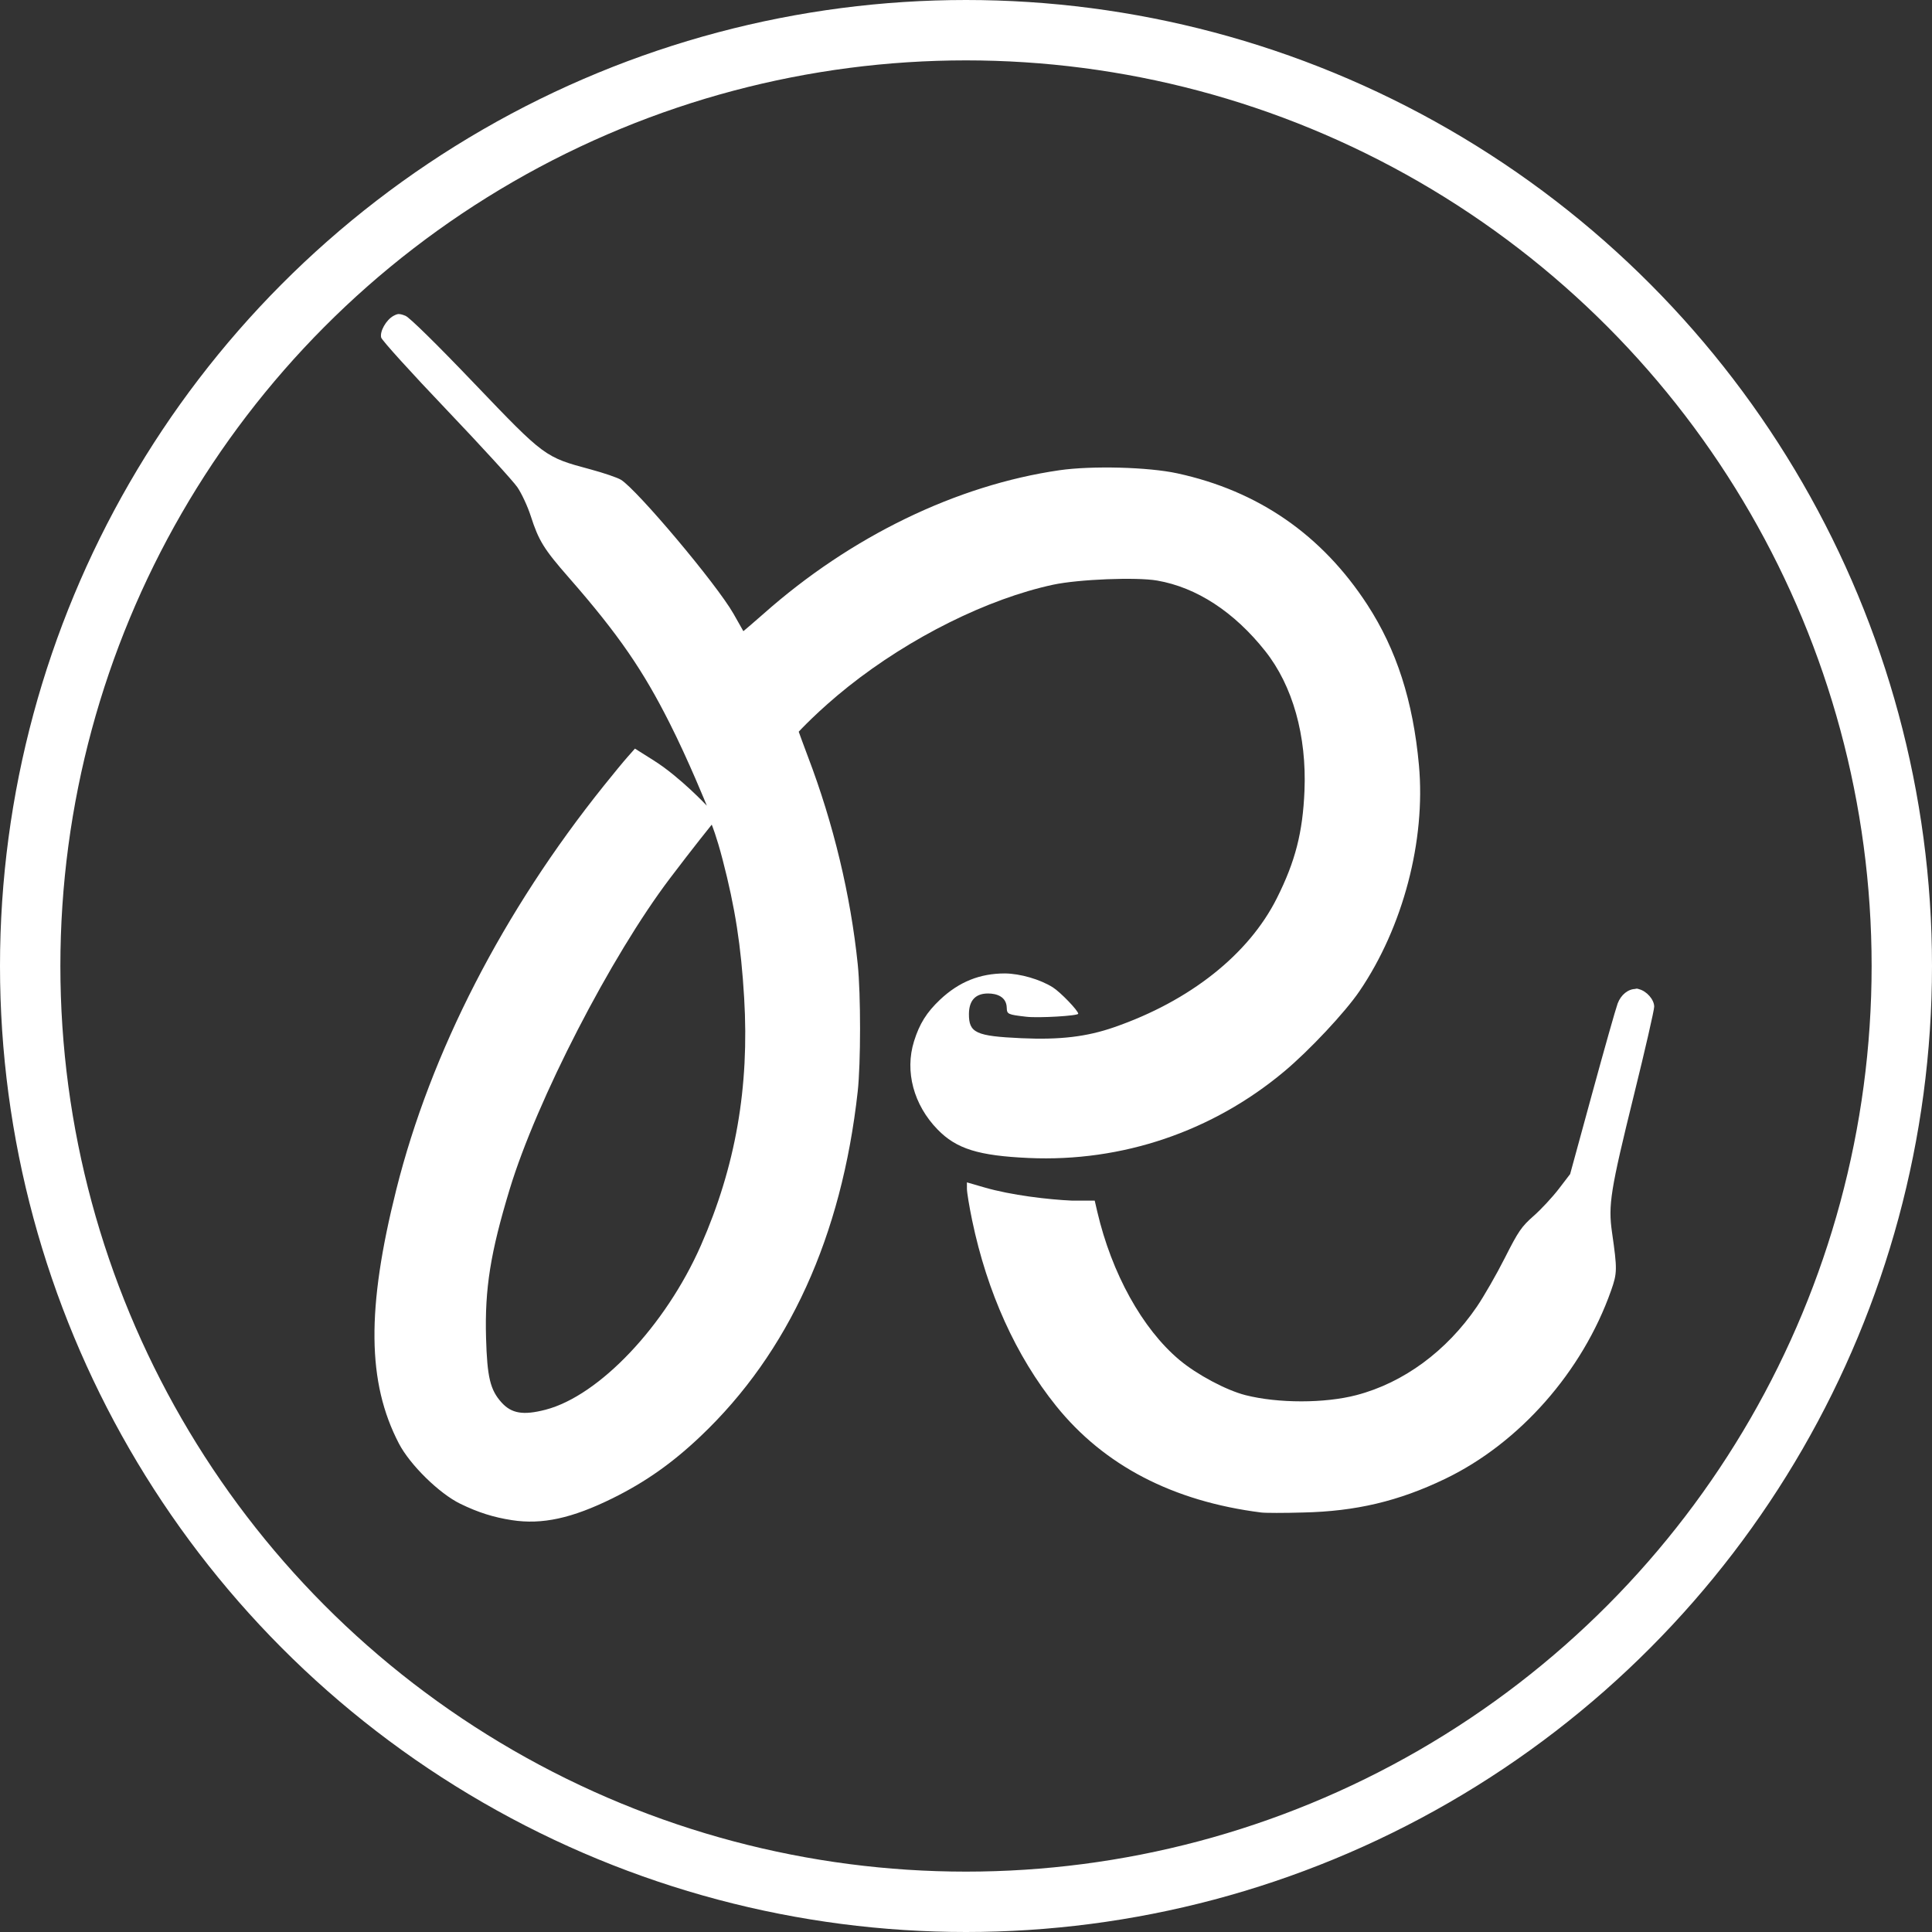 <?xml version="1.0" encoding="UTF-8" standalone="no"?>
<!-- Created with Inkscape (http://www.inkscape.org/) -->

<svg
   xmlns:dc="http://purl.org/dc/elements/1.1/"
   xmlns:cc="http://creativecommons.org/ns#"
   xmlns:rdf="http://www.w3.org/1999/02/22-rdf-syntax-ns#"
   xmlns:svg="http://www.w3.org/2000/svg"
   xmlns="http://www.w3.org/2000/svg"
   xmlns:sodipodi="http://sodipodi.sourceforge.net/DTD/sodipodi-0.dtd"
   xmlns:inkscape="http://www.inkscape.org/namespaces/inkscape"
   width="40"
   height="40"
   viewBox="0 0 40 40"
   id="svg2"
   version="1.1"
   inkscape:version="0.91 r13725"
   sodipodi:docname="Runkeeper Logo.svg"
   inkscape:export-filename="/Users/ratface/Sites/robruana.github.io/images/runkeeper-logo_2x.png"
   inkscape:export-xdpi="180"
   inkscape:export-ydpi="180">
  <rect x="0" y="0" width="40" height="40" fill="#333333" stroke="none"/>
  <defs
     id="defs4" />
  <sodipodi:namedview
     id="base"
     pagecolor="#808080"
     bordercolor="#666666"
     borderopacity="1.0"
     inkscape:pageopacity="0"
     inkscape:pageshadow="2"
     inkscape:zoom="11.313709"
     inkscape:cx="11.909019"
     inkscape:cy="17.288407"
     inkscape:document-units="px"
     inkscape:current-layer="g4139"
     showgrid="false"
     showguides="true"
     inkscape:guide-bbox="true"
     units="px"
     inkscape:window-width="1440"
     inkscape:window-height="851"
     inkscape:window-x="0"
     inkscape:window-y="1"
     inkscape:window-maximized="1"
     inkscape:snap-bbox="true"
     inkscape:bbox-paths="true"
     inkscape:bbox-nodes="true"
     inkscape:snap-bbox-edge-midpoints="true"
     inkscape:snap-bbox-midpoints="true"
     inkscape:object-paths="true"
     inkscape:snap-intersection-paths="true"
     inkscape:object-nodes="true"
     inkscape:snap-smooth-nodes="true"
     inkscape:snap-midpoints="true"
     inkscape:snap-global="false" />
  <g
     inkscape:label="Logo"
     inkscape:groupmode="layer"
     id="g4139"
     transform="translate(0,-1012.362)"
     style="display:inline">
    <path
       style="opacity:1;fill:#ffffff;fill-opacity:1;fill-rule:nonzero;stroke:none;stroke-width:2;stroke-linecap:round;stroke-linejoin:round;stroke-miterlimit:4;stroke-dasharray:none;stroke-opacity:1"
       d="m 8.261,1018.863 c -0.036,7e-4 -0.069,0.014 -0.117,0.04 c -0.151,0.085 -0.284,0.321 -0.252,0.448 c 0.014,0.056 0.618,0.723 1.343,1.483 c 0.724,0.76 1.389,1.487 1.477,1.616 c 0.088,0.129 0.212,0.396 0.276,0.594 c 0.165,0.513 0.272,0.686 0.787,1.274 c 1.052,1.201 1.547,1.943 2.083,3.003 c 0.399,0.788 0.776,1.722 0.776,1.722 c 0,0 -0.555,-0.592 -1.089,-0.93 l -0.399,-0.252 l -0.147,0.166 c -0.085,0.095 -0.304,0.361 -0.496,0.601 c -2.086,2.602 -3.584,5.515 -4.298,8.362 c -0.619,2.468 -0.604,3.995 0.054,5.259 c 0.23,0.441 0.834,1.034 1.271,1.247 c 0.367,0.179 0.686,0.28 1.068,0.339 c 0.626,0.097 1.244,-0.038 2.087,-0.454 c 0.679,-0.336 1.234,-0.727 1.821,-1.284 c 1.823,-1.73 2.92,-4.137 3.252,-7.137 c 0.064,-0.58 0.065,-2.009 7e-4,-2.633 c -0.147,-1.428 -0.503,-2.914 -1.032,-4.301 c -0.081,-0.211 -0.19,-0.515 -0.19,-0.515 c 0,0 0.401,-0.437 1.027,-0.935 c 1.286,-1.022 2.887,-1.817 4.239,-2.108 c 0.528,-0.113 1.724,-0.161 2.156,-0.086 c 0.817,0.142 1.592,0.648 2.235,1.458 c 0.571,0.719 0.862,1.757 0.814,2.897 c -0.036,0.861 -0.19,1.46 -0.571,2.22 c -0.583,1.164 -1.799,2.128 -3.37,2.673 c -0.57,0.198 -1.124,0.263 -1.919,0.227 c -0.944,-0.043 -1.089,-0.11 -1.087,-0.502 c 0.002,-0.288 0.143,-0.424 0.395,-0.424 c 0.176,0 0.381,0.063 0.388,0.295 c 0.004,0.134 0.019,0.142 0.408,0.187 c 0.253,0.029 1.072,-0.019 1.072,-0.063 c 0,-0.064 -0.369,-0.447 -0.526,-0.546 c -0.262,-0.165 -0.675,-0.285 -0.992,-0.288 c -0.516,0 -0.949,0.171 -1.344,0.544 c -0.277,0.262 -0.425,0.498 -0.538,0.861 c -0.194,0.622 -0.009,1.316 0.488,1.826 c 0.39,0.401 0.845,0.543 1.889,0.59 c 1.93,0.086 3.8,-0.547 5.287,-1.791 c 0.519,-0.434 1.262,-1.226 1.56,-1.665 c 0.901,-1.325 1.372,-3.117 1.23,-4.676 c -0.121,-1.328 -0.464,-2.393 -1.068,-3.322 c -0.942,-1.448 -2.257,-2.357 -3.935,-2.721 c -0.603,-0.131 -1.771,-0.161 -2.442,-0.064 c -2.129,0.309 -4.32,1.372 -6.121,2.969 c -0.171,0.152 -0.421,0.363 -0.421,0.363 c 0,0 -0.109,-0.193 -0.205,-0.362 c -0.357,-0.624 -1.995,-2.565 -2.328,-2.772 c -0.072,-0.045 -0.357,-0.142 -0.631,-0.216 c -0.947,-0.254 -0.949,-0.255 -2.408,-1.78 c -0.781,-0.817 -1.338,-1.364 -1.423,-1.399 c -0.059,-0.024 -0.098,-0.036 -0.134,-0.036 z m 6.475,10.573 c 0,0 0.098,0.234 0.225,0.724 c 0.259,0.994 0.382,1.784 0.446,2.863 c 0.11,1.849 -0.177,3.49 -0.896,5.125 c -0.731,1.661 -2.103,3.111 -3.217,3.401 c -0.46,0.119 -0.703,0.079 -0.91,-0.15 c -0.235,-0.261 -0.298,-0.522 -0.321,-1.341 c -0.028,-1.016 0.09,-1.758 0.49,-3.076 c 0.558,-1.838 2.097,-4.824 3.316,-6.433 c 0.488,-0.645 0.866,-1.113 0.866,-1.113 z m 19.129,3.401 c -0.153,0 -0.305,0.117 -0.374,0.303 c -0.038,0.102 -0.275,0.939 -0.526,1.858 l -0.457,1.672 l -0.236,0.308 c -0.13,0.169 -0.363,0.421 -0.519,0.558 c -0.254,0.224 -0.316,0.315 -0.597,0.87 c -0.172,0.341 -0.433,0.794 -0.578,1.008 c -0.629,0.922 -1.518,1.576 -2.493,1.832 c -0.656,0.172 -1.622,0.173 -2.3,7e-4 c -0.396,-0.101 -1.007,-0.426 -1.368,-0.73 c -0.766,-0.643 -1.401,-1.791 -1.699,-3.068 l -0.053,-0.229 l -0.47,0 c -0.487,-0.022 -1.257,-0.111 -1.817,-0.274 l -0.359,-0.104 l 4e-4,0.135 c 2e-4,0.074 0.049,0.368 0.108,0.652 c 0.31,1.488 0.907,2.808 1.738,3.841 c 0.993,1.234 2.417,1.975 4.246,2.207 c 0.084,0.011 0.475,0.012 0.87,0 c 1.09,-0.024 1.977,-0.234 2.937,-0.696 c 1.54,-0.74 2.847,-2.223 3.438,-3.901 c 0.127,-0.361 0.129,-0.436 0.019,-1.201 c -0.082,-0.569 -0.034,-0.869 0.456,-2.856 c 0.23,-0.931 0.417,-1.749 0.417,-1.819 c 0,-0.145 -0.155,-0.323 -0.318,-0.363 c -0.022,-0.01 -0.044,-0.01 -0.066,-0.01 z"
       id="path4239"
       inkscape:connector-curvature="0" />
    <circle
       style="opacity:1;fill:none;fill-opacity:1;fill-rule:nonzero;stroke:#ffffff;stroke-width:1.25;stroke-linecap:round;stroke-linejoin:round;stroke-miterlimit:4;stroke-dasharray:none;stroke-opacity:1"
       id="path4136"
       cx="20"
       cy="1032.362"
       r="19.375" />
  </g>
</svg>
